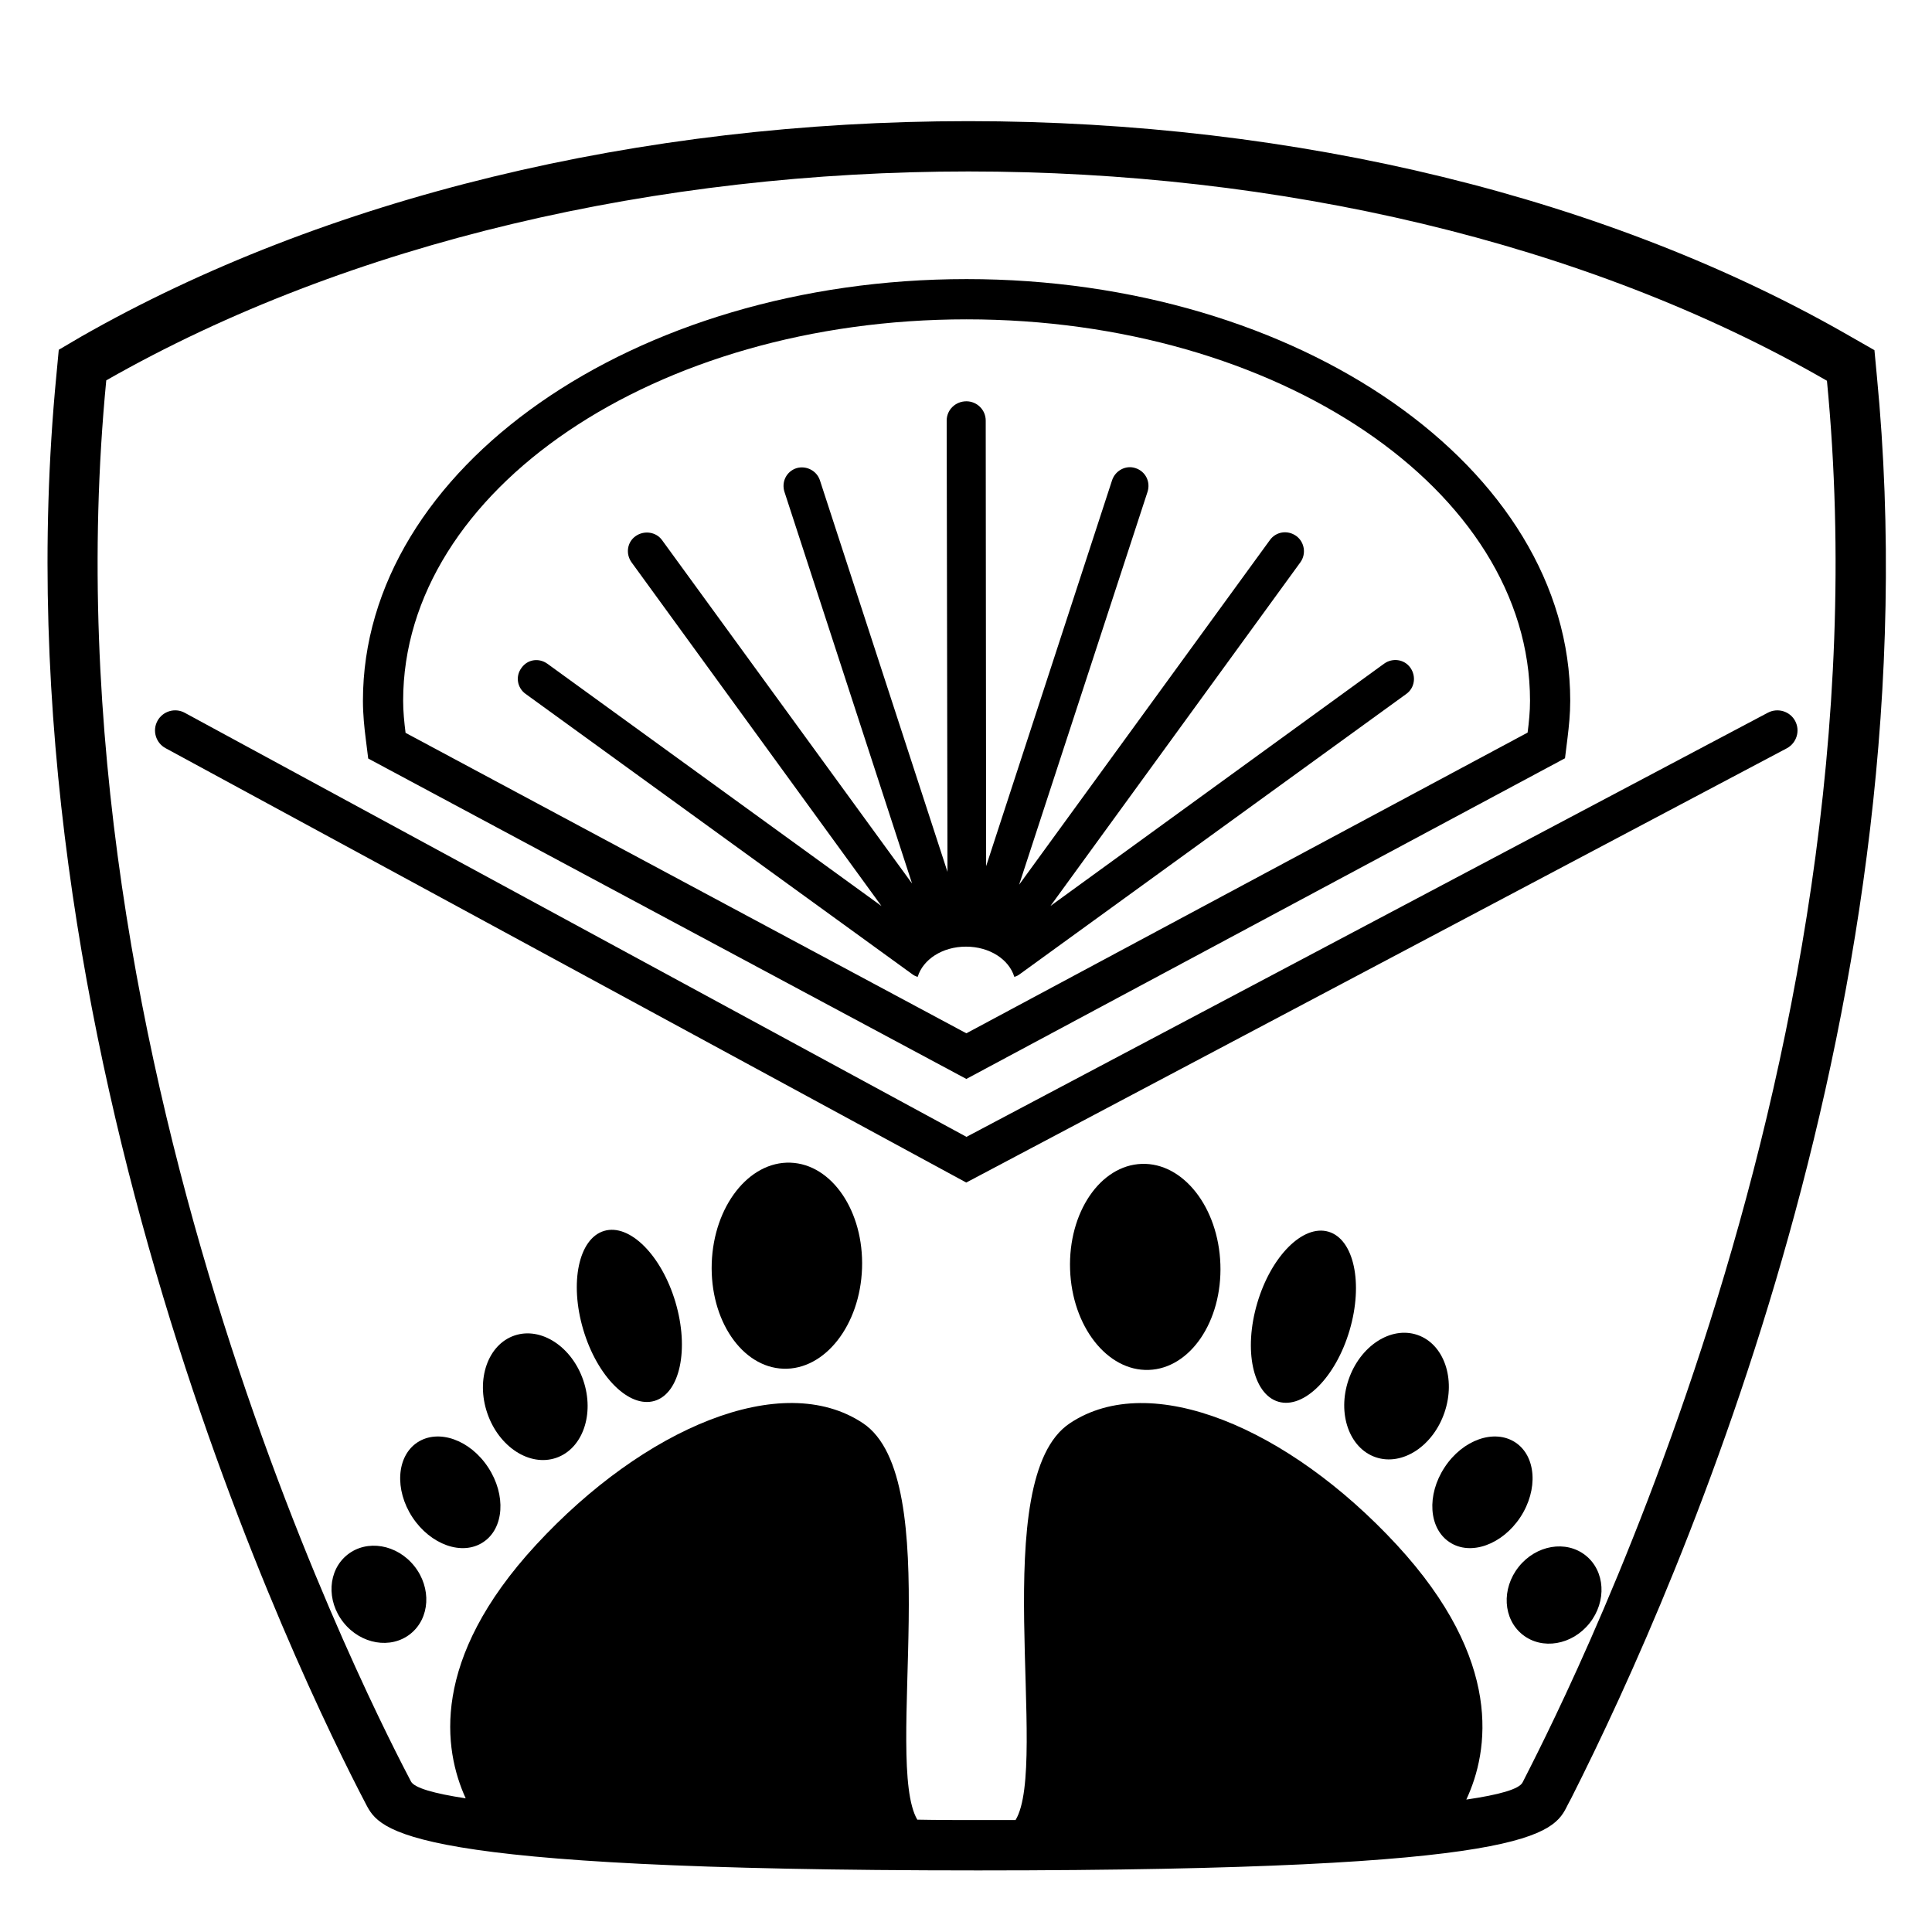 <svg xmlns="http://www.w3.org/2000/svg" xmlns:xlink="http://www.w3.org/1999/xlink" version="1.1" id="Layer_16" x="0px" y="0px" width="48px" height="48px" viewBox="0 0 48 48" enable-background="new 0 0 48 48" xml:space="preserve">
<g>
	<path fill="#000000" d="M24.006,29.38L4.113,18.588C3.87,18.456,3.78,18.152,3.912,17.91c0.133-0.244,0.439-0.332,0.678-0.201   l19.422,10.536l19.912-10.539c0.244-0.127,0.548-0.036,0.677,0.208s0.035,0.547-0.208,0.677L24.006,29.38z"/>
</g>
<path fill="#000000" d="M24.014,7.934c7.731,0,13.999,4.241,13.999,9.476c0,0.268-0.026,0.528-0.06,0.791l-13.944,7.471  l-13.933-7.465c-0.033-0.265-0.06-0.528-0.06-0.797C10.017,12.175,16.284,7.934,24.014,7.934 M24.014,6.934  c-8.27,0-14.997,4.699-14.997,10.476c0,0.347,0.036,0.675,0.067,0.923l0.064,0.512l0.455,0.244l13.933,7.464l0.473,0.253  l0.472-0.253l13.945-7.47l0.456-0.244l0.064-0.515c0.034-0.281,0.066-0.586,0.066-0.914C39.013,11.633,32.284,6.934,24.014,6.934  L24.014,6.934z"/>
<path fill="#000000" d="M34.94,17.24L25.34,24.2c-0.04,0.03-0.09,0.06-0.14,0.069c-0.13-0.43-0.61-0.75-1.2-0.75  s-1.07,0.32-1.2,0.75c-0.05-0.01-0.1-0.039-0.14-0.069l-9.601-6.96c-0.21-0.15-0.26-0.44-0.1-0.65c0.15-0.21,0.43-0.25,0.64-0.1  l8.301,6.02l-6.21-8.54c-0.15-0.21-0.11-0.5,0.1-0.649c0.21-0.15,0.51-0.11,0.66,0.1l6.21,8.53l-3.17-9.73  c-0.08-0.25,0.05-0.51,0.3-0.59c0.24-0.07,0.5,0.061,0.58,0.3l3.17,9.73L23.52,10.45c0-0.271,0.221-0.48,0.49-0.48  c0.26,0,0.48,0.21,0.48,0.48L24.5,21.52l3.13-9.59c0.08-0.239,0.34-0.38,0.58-0.3c0.25,0.08,0.38,0.34,0.3,0.59L25.32,21.98  l6.229-8.561c0.15-0.21,0.44-0.26,0.66-0.1c0.2,0.149,0.25,0.439,0.1,0.649l-6.21,8.54l8.29-6.02c0.21-0.15,0.5-0.11,0.65,0.1  S35.15,17.09,34.94,17.24z"/>
<ellipse transform="matrix(0.999 0.034 -0.034 0.999 1.071 -0.642)" fill="#000000" cx="19.568" cy="31.454" rx="1.869" ry="2.562"/>
<ellipse transform="matrix(0.959 -0.284 0.284 0.959 -8.631 5.771)" fill="#000000" cx="15.621" cy="32.699" rx="1.195" ry="2.202"/>
<ellipse transform="matrix(0.947 -0.322 0.322 0.947 -10.466 6.134)" fill="#000000" cx="13.3" cy="34.688" rx="1.26" ry="1.605"/>
<path fill="#000000" d="M12.128,36.457c0.452,0.687,0.396,1.519-0.125,1.859c-0.52,0.344-1.306,0.063-1.757-0.621  c-0.449-0.685-0.394-1.517,0.124-1.859C10.893,35.493,11.678,35.771,12.128,36.457z"/>
<ellipse transform="matrix(0.782 -0.623 0.623 0.782 -22.632 14.494)" fill="#000000" cx="9.416" cy="39.619" rx="1.125" ry="1.257"/>
<ellipse transform="matrix(-0.999 0.034 -0.034 -0.999 57.944 61.931)" fill="#000000" cx="28.45" cy="31.454" rx="1.869" ry="2.562"/>
<ellipse transform="matrix(-0.959 -0.283 0.283 -0.959 54.198 73.24)" fill="#000000" cx="32.397" cy="32.699" rx="1.196" ry="2.202"/>
<ellipse transform="matrix(-0.947 -0.322 0.322 -0.947 56.405 78.714)" fill="#000000" cx="34.718" cy="34.688" rx="1.259" ry="1.605"/>
<path fill="#000000" d="M35.89,36.457c-0.451,0.687-0.394,1.519,0.125,1.859c0.52,0.344,1.305,0.063,1.757-0.621  c0.45-0.685,0.395-1.517-0.124-1.859C37.125,35.493,36.339,35.771,35.89,36.457z"/>
<ellipse transform="matrix(-0.782 -0.623 0.623 -0.782 44.116 94.66)" fill="#000000" cx="38.603" cy="39.619" rx="1.125" ry="1.258"/>
<path fill="#000000" d="M46.63,9.34L46.57,8.7L46.01,8.38C40.02,4.92,32.23,3.01,24.06,3.01c-8.17,0-15.989,1.9-22.04,5.351  L1.46,8.69L1.4,9.33C-0.21,26.03,7.52,41.82,9.09,44.82C9.44,45.49,9.95,46.47,24.3,46.47c13.84,0,14.29-0.899,14.65-1.63l0.09-0.17  C41.82,39.17,48.12,24.73,46.63,9.34z M37.83,44.28c-0.08,0.17-0.58,0.31-1.4,0.43c0.561-1.2,0.931-3.45-1.729-6.33  c-2.681-2.899-6.11-4.36-8.12-3.02c-2.08,1.38-0.5,8.46-1.35,9.859H24.3c-0.5,0-1.01,0-1.51-0.01c-0.84-1.43,0.72-8.47-1.35-9.85  c-2.011-1.341-5.44,0.12-8.12,3.02c-2.641,2.86-2.301,5.09-1.75,6.3c-0.79-0.12-1.28-0.26-1.36-0.42  C9.56,43.01,0.97,26.73,2.64,9.45C8.69,6,16.38,4.26,24.06,4.26c7.66,0,15.311,1.73,21.33,5.2C47.06,26.74,38.46,43.02,37.83,44.28z  "/>
<path fill="#000000" stroke="#231F20" stroke-miterlimit="10" d="M1.209,30.098"/>
</svg>
